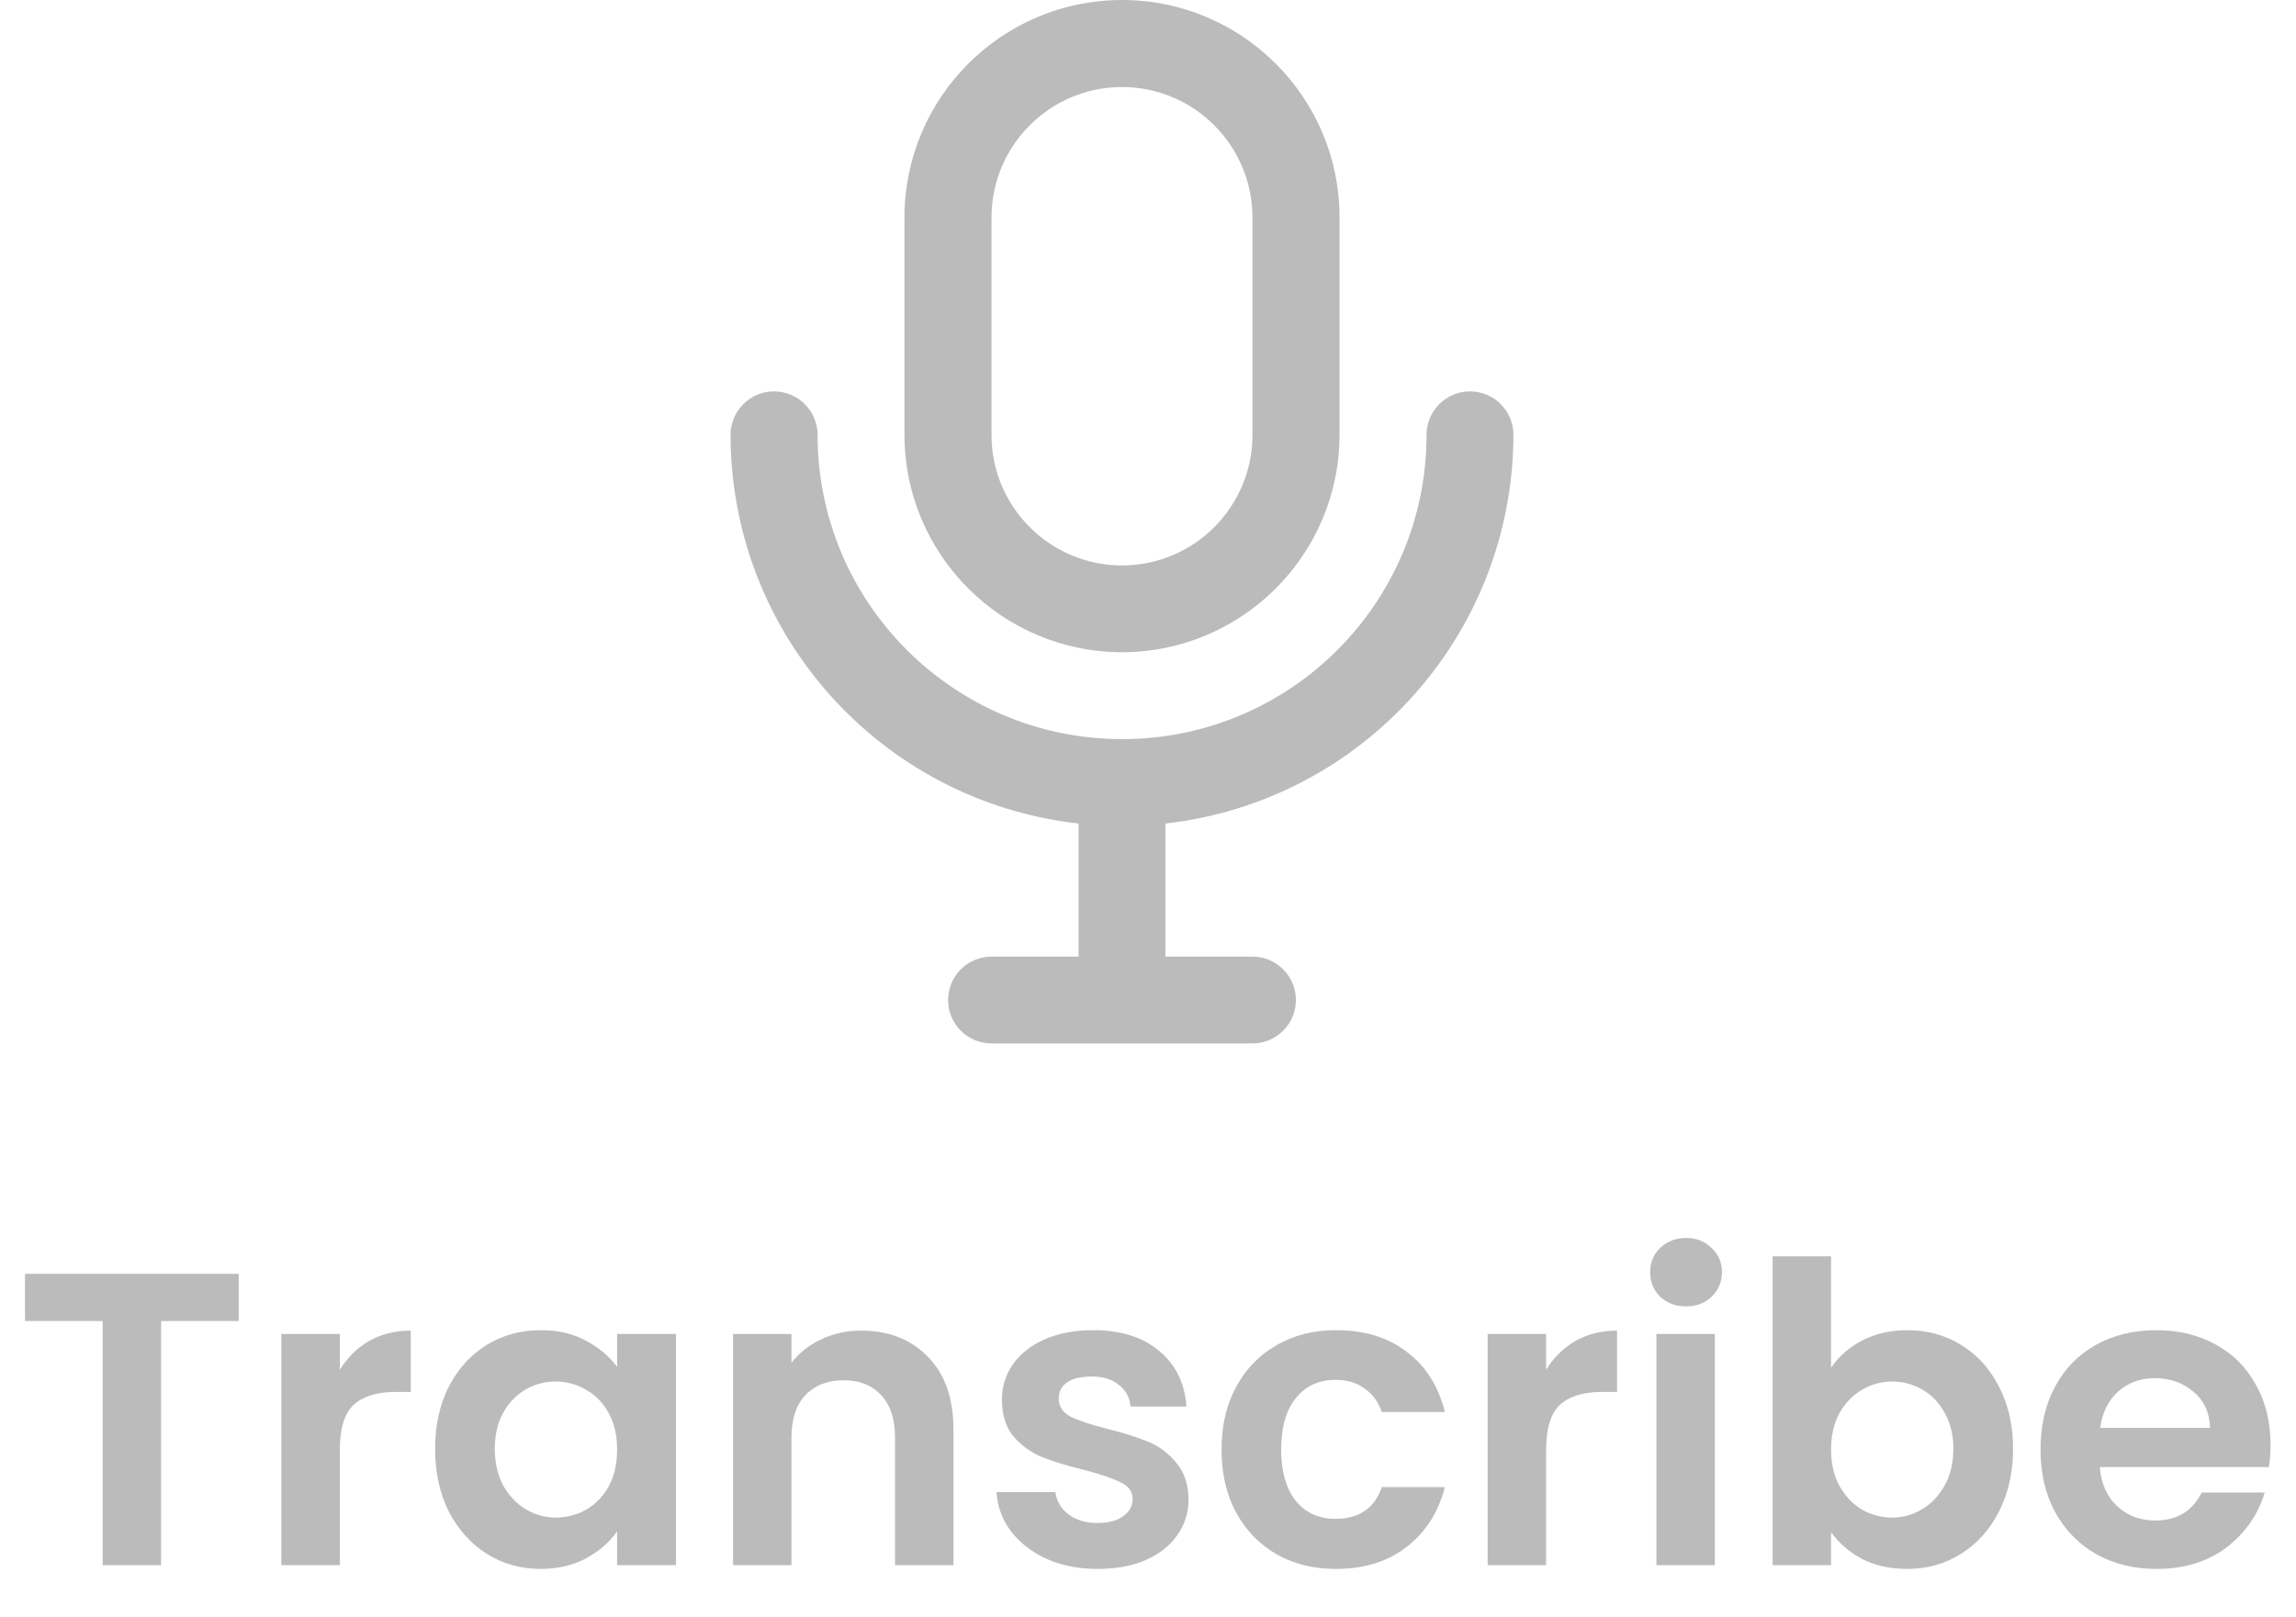 <svg width="44" height="31" viewBox="0 0 44 31" fill="none" xmlns="http://www.w3.org/2000/svg">
<path d="M4.575 24.416V25.32H3.087V30H1.967V25.32H0.479V24.416H4.575ZM6.512 26.256C6.656 26.021 6.843 25.837 7.072 25.704C7.307 25.571 7.573 25.504 7.872 25.504V26.68H7.576C7.224 26.68 6.957 26.763 6.776 26.928C6.6 27.093 6.512 27.381 6.512 27.792V30H5.392V25.568H6.512V26.256ZM8.338 27.768C8.338 27.32 8.426 26.923 8.602 26.576C8.784 26.229 9.026 25.963 9.33 25.776C9.64 25.589 9.984 25.496 10.362 25.496C10.693 25.496 10.981 25.563 11.226 25.696C11.477 25.829 11.677 25.997 11.826 26.2V25.568H12.954V30H11.826V29.352C11.682 29.56 11.482 29.733 11.226 29.872C10.976 30.005 10.685 30.072 10.354 30.072C9.981 30.072 9.64 29.976 9.33 29.784C9.026 29.592 8.784 29.323 8.602 28.976C8.426 28.624 8.338 28.221 8.338 27.768ZM11.826 27.784C11.826 27.512 11.773 27.28 11.666 27.088C11.56 26.891 11.416 26.741 11.234 26.64C11.053 26.533 10.858 26.48 10.65 26.48C10.442 26.48 10.25 26.531 10.074 26.632C9.898 26.733 9.754 26.883 9.642 27.08C9.536 27.272 9.482 27.501 9.482 27.768C9.482 28.035 9.536 28.269 9.642 28.472C9.754 28.669 9.898 28.821 10.074 28.928C10.256 29.035 10.448 29.088 10.65 29.088C10.858 29.088 11.053 29.037 11.234 28.936C11.416 28.829 11.56 28.68 11.666 28.488C11.773 28.291 11.826 28.056 11.826 27.784ZM16.504 25.504C17.032 25.504 17.459 25.672 17.784 26.008C18.109 26.339 18.272 26.803 18.272 27.4V30H17.152V27.552C17.152 27.2 17.064 26.931 16.888 26.744C16.712 26.552 16.472 26.456 16.168 26.456C15.859 26.456 15.613 26.552 15.432 26.744C15.256 26.931 15.168 27.2 15.168 27.552V30H14.048V25.568H15.168V26.12C15.317 25.928 15.507 25.779 15.736 25.672C15.971 25.56 16.227 25.504 16.504 25.504ZM21.033 30.072C20.671 30.072 20.345 30.008 20.057 29.88C19.769 29.747 19.54 29.568 19.369 29.344C19.204 29.12 19.113 28.872 19.097 28.6H20.225C20.247 28.771 20.329 28.912 20.473 29.024C20.622 29.136 20.806 29.192 21.025 29.192C21.238 29.192 21.404 29.149 21.521 29.064C21.644 28.979 21.705 28.869 21.705 28.736C21.705 28.592 21.631 28.485 21.481 28.416C21.337 28.341 21.105 28.261 20.785 28.176C20.454 28.096 20.183 28.013 19.969 27.928C19.761 27.843 19.58 27.712 19.425 27.536C19.276 27.36 19.201 27.123 19.201 26.824C19.201 26.579 19.27 26.355 19.409 26.152C19.553 25.949 19.756 25.789 20.017 25.672C20.284 25.555 20.596 25.496 20.953 25.496C21.481 25.496 21.902 25.629 22.217 25.896C22.532 26.157 22.705 26.512 22.737 26.96H21.665C21.649 26.784 21.575 26.645 21.441 26.544C21.313 26.437 21.14 26.384 20.921 26.384C20.718 26.384 20.561 26.421 20.449 26.496C20.343 26.571 20.289 26.675 20.289 26.808C20.289 26.957 20.364 27.072 20.513 27.152C20.663 27.227 20.895 27.304 21.209 27.384C21.529 27.464 21.793 27.547 22.001 27.632C22.209 27.717 22.388 27.851 22.537 28.032C22.692 28.208 22.772 28.443 22.777 28.736C22.777 28.992 22.705 29.221 22.561 29.424C22.422 29.627 22.22 29.787 21.953 29.904C21.692 30.016 21.385 30.072 21.033 30.072ZM23.409 27.784C23.409 27.325 23.502 26.925 23.689 26.584C23.875 26.237 24.134 25.971 24.465 25.784C24.795 25.592 25.174 25.496 25.601 25.496C26.15 25.496 26.603 25.635 26.96 25.912C27.323 26.184 27.566 26.568 27.689 27.064H26.48C26.416 26.872 26.307 26.723 26.152 26.616C26.003 26.504 25.817 26.448 25.593 26.448C25.273 26.448 25.019 26.565 24.832 26.8C24.646 27.029 24.552 27.357 24.552 27.784C24.552 28.205 24.646 28.533 24.832 28.768C25.019 28.997 25.273 29.112 25.593 29.112C26.046 29.112 26.342 28.909 26.48 28.504H27.689C27.566 28.984 27.323 29.365 26.96 29.648C26.598 29.931 26.145 30.072 25.601 30.072C25.174 30.072 24.795 29.979 24.465 29.792C24.134 29.6 23.875 29.333 23.689 28.992C23.502 28.645 23.409 28.243 23.409 27.784ZM29.629 26.256C29.773 26.021 29.96 25.837 30.189 25.704C30.424 25.571 30.69 25.504 30.989 25.504V26.68H30.693C30.341 26.68 30.074 26.763 29.893 26.928C29.717 27.093 29.629 27.381 29.629 27.792V30H28.509V25.568H29.629V26.256ZM32.311 25.04C32.114 25.04 31.949 24.979 31.815 24.856C31.687 24.728 31.623 24.571 31.623 24.384C31.623 24.197 31.687 24.043 31.815 23.92C31.949 23.792 32.114 23.728 32.311 23.728C32.509 23.728 32.671 23.792 32.799 23.92C32.933 24.043 32.999 24.197 32.999 24.384C32.999 24.571 32.933 24.728 32.799 24.856C32.671 24.979 32.509 25.04 32.311 25.04ZM32.863 25.568V30H31.743V25.568H32.863ZM35.09 26.216C35.234 26.003 35.431 25.829 35.682 25.696C35.938 25.563 36.229 25.496 36.554 25.496C36.933 25.496 37.274 25.589 37.578 25.776C37.887 25.963 38.13 26.229 38.306 26.576C38.487 26.917 38.578 27.315 38.578 27.768C38.578 28.221 38.487 28.624 38.306 28.976C38.13 29.323 37.887 29.592 37.578 29.784C37.274 29.976 36.933 30.072 36.554 30.072C36.223 30.072 35.933 30.008 35.682 29.88C35.437 29.747 35.239 29.576 35.09 29.368V30H33.97V24.08H35.09V26.216ZM37.434 27.768C37.434 27.501 37.378 27.272 37.266 27.08C37.159 26.883 37.015 26.733 36.834 26.632C36.658 26.531 36.466 26.48 36.258 26.48C36.055 26.48 35.863 26.533 35.682 26.64C35.506 26.741 35.362 26.891 35.25 27.088C35.143 27.285 35.09 27.517 35.09 27.784C35.09 28.051 35.143 28.283 35.25 28.48C35.362 28.677 35.506 28.829 35.682 28.936C35.863 29.037 36.055 29.088 36.258 29.088C36.466 29.088 36.658 29.035 36.834 28.928C37.015 28.821 37.159 28.669 37.266 28.472C37.378 28.275 37.434 28.04 37.434 27.768ZM43.512 27.688C43.512 27.848 43.501 27.992 43.48 28.12H40.24C40.267 28.44 40.379 28.691 40.576 28.872C40.773 29.053 41.016 29.144 41.304 29.144C41.72 29.144 42.016 28.965 42.192 28.608H43.4C43.272 29.035 43.026 29.387 42.664 29.664C42.301 29.936 41.856 30.072 41.328 30.072C40.901 30.072 40.517 29.979 40.176 29.792C39.84 29.6 39.576 29.331 39.384 28.984C39.197 28.637 39.104 28.237 39.104 27.784C39.104 27.325 39.197 26.923 39.384 26.576C39.571 26.229 39.832 25.963 40.168 25.776C40.504 25.589 40.891 25.496 41.328 25.496C41.749 25.496 42.125 25.587 42.456 25.768C42.792 25.949 43.05 26.208 43.232 26.544C43.419 26.875 43.512 27.256 43.512 27.688ZM42.352 27.368C42.346 27.08 42.242 26.851 42.04 26.68C41.837 26.504 41.589 26.416 41.296 26.416C41.019 26.416 40.784 26.501 40.592 26.672C40.405 26.837 40.291 27.069 40.248 27.368H42.352Z" fill="#BBBBBB"/>
<g clip-path="url(#clip0_1780_7813)">
<path d="M14.832 7.502C14.375 7.502 14 7.877 14 8.334C14.004 12.151 16.876 15.359 20.669 15.785V18.336H19.001C18.54 18.336 18.169 18.711 18.169 19.168C18.169 19.629 18.544 20 19.001 20H24.002C24.463 20 24.834 19.625 24.834 19.168C24.834 18.707 24.459 18.336 24.002 18.336H22.334V15.785C26.127 15.355 28.995 12.151 29.003 8.334C29.003 7.873 28.628 7.502 28.171 7.502C27.71 7.502 27.338 7.877 27.338 8.334C27.338 11.557 24.725 14.167 21.505 14.167C18.286 14.167 15.668 11.557 15.668 8.334C15.668 7.877 15.293 7.502 14.832 7.502Z" fill="#BBBBBB"/>
<path d="M21.502 12.502C23.803 12.498 25.667 10.635 25.671 8.334V4.169C25.671 1.868 23.803 0 21.502 0C19.201 0 17.333 1.868 17.333 4.169V8.338C17.337 10.635 19.201 12.498 21.502 12.502ZM19.001 4.169C19.001 2.79 20.123 1.668 21.502 1.668C22.881 1.668 24.002 2.79 24.002 4.169V8.338C24.002 9.717 22.881 10.838 21.502 10.838C20.123 10.838 19.001 9.717 19.001 8.338V4.169Z" fill="#BBBBBB"/>
</g>
<defs>
<clipPath id="clip0_1780_7813">
<rect width="17.926" height="20" fill="white" transform="translate(13)"/>
</clipPath>
</defs>
</svg>

